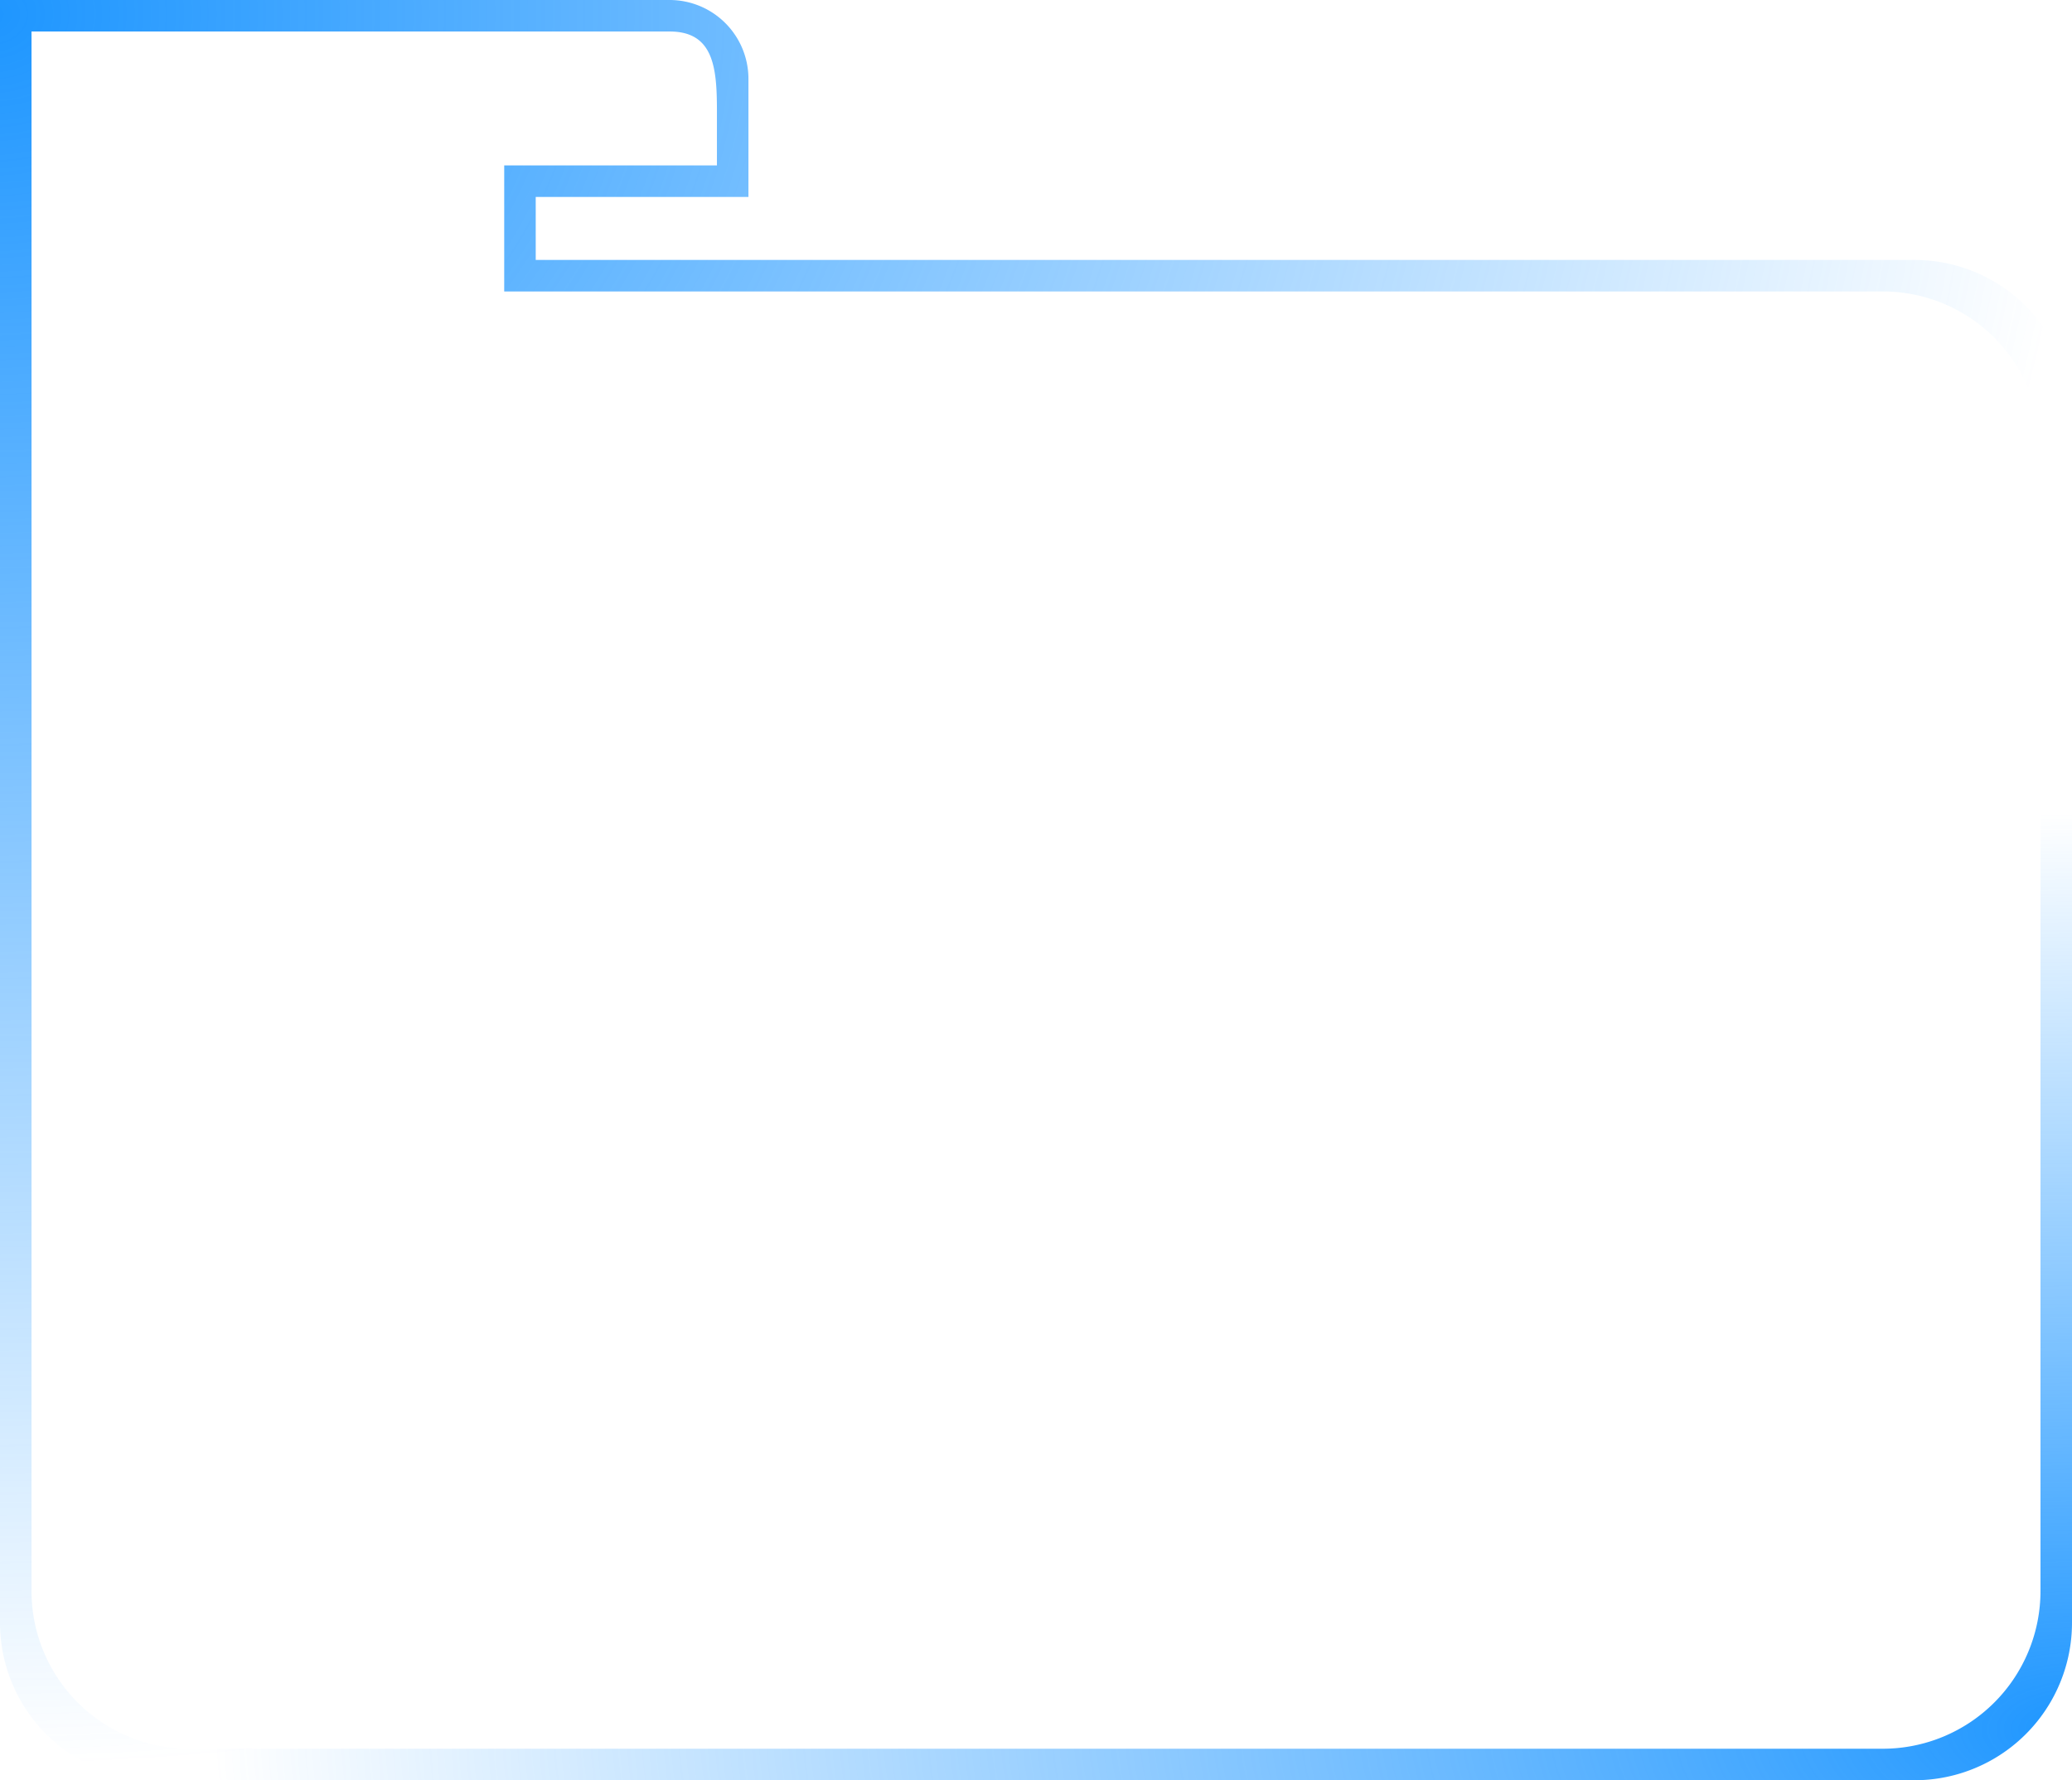 <svg xmlns="http://www.w3.org/2000/svg" xmlns:xlink="http://www.w3.org/1999/xlink" width="263" height="226" viewBox="0 0 263 226"><defs><style>.a{fill:url(#a);}.b{fill:url(#b);}</style><radialGradient id="a" cx="0" cy="0" r="1" gradientUnits="objectBoundingBox"><stop offset="0" stop-color="#1e96ff"/><stop offset="1" stop-color="#1e96ff" stop-opacity="0"/></radialGradient><radialGradient id="b" cx="1" cy="0.97" r="0.894" gradientTransform="translate(2 1.525) rotate(180) scale(1 0.573)" xlink:href="#a"/></defs><g transform="translate(-660 -1170)"><path class="a" d="M20,226A20,20,0,0,1,0,206V0H85A10.012,10.012,0,0,1,95,10V25H68v8H243a20,20,0,0,1,20,20V206a20,20,0,0,1-20,20ZM4,202a20.023,20.023,0,0,0,20,20H239a20.023,20.023,0,0,0,20-20V57a20.023,20.023,0,0,0-20-20H64V21H91V14c0-5.471-.452-10-6-10H4Z" transform="translate(660 1170)"/><path class="b" d="M20,226A20,20,0,0,1,0,206V0H85A10.012,10.012,0,0,1,95,10V25H68v8H243a20,20,0,0,1,20,20V206a20,20,0,0,1-20,20ZM4,202a20.023,20.023,0,0,0,20,20H239a20.023,20.023,0,0,0,20-20V57a20.023,20.023,0,0,0-20-20H64V21H91V14c0-5.471-.452-10-6-10H4Z" transform="translate(660 1170)"/></g></svg>